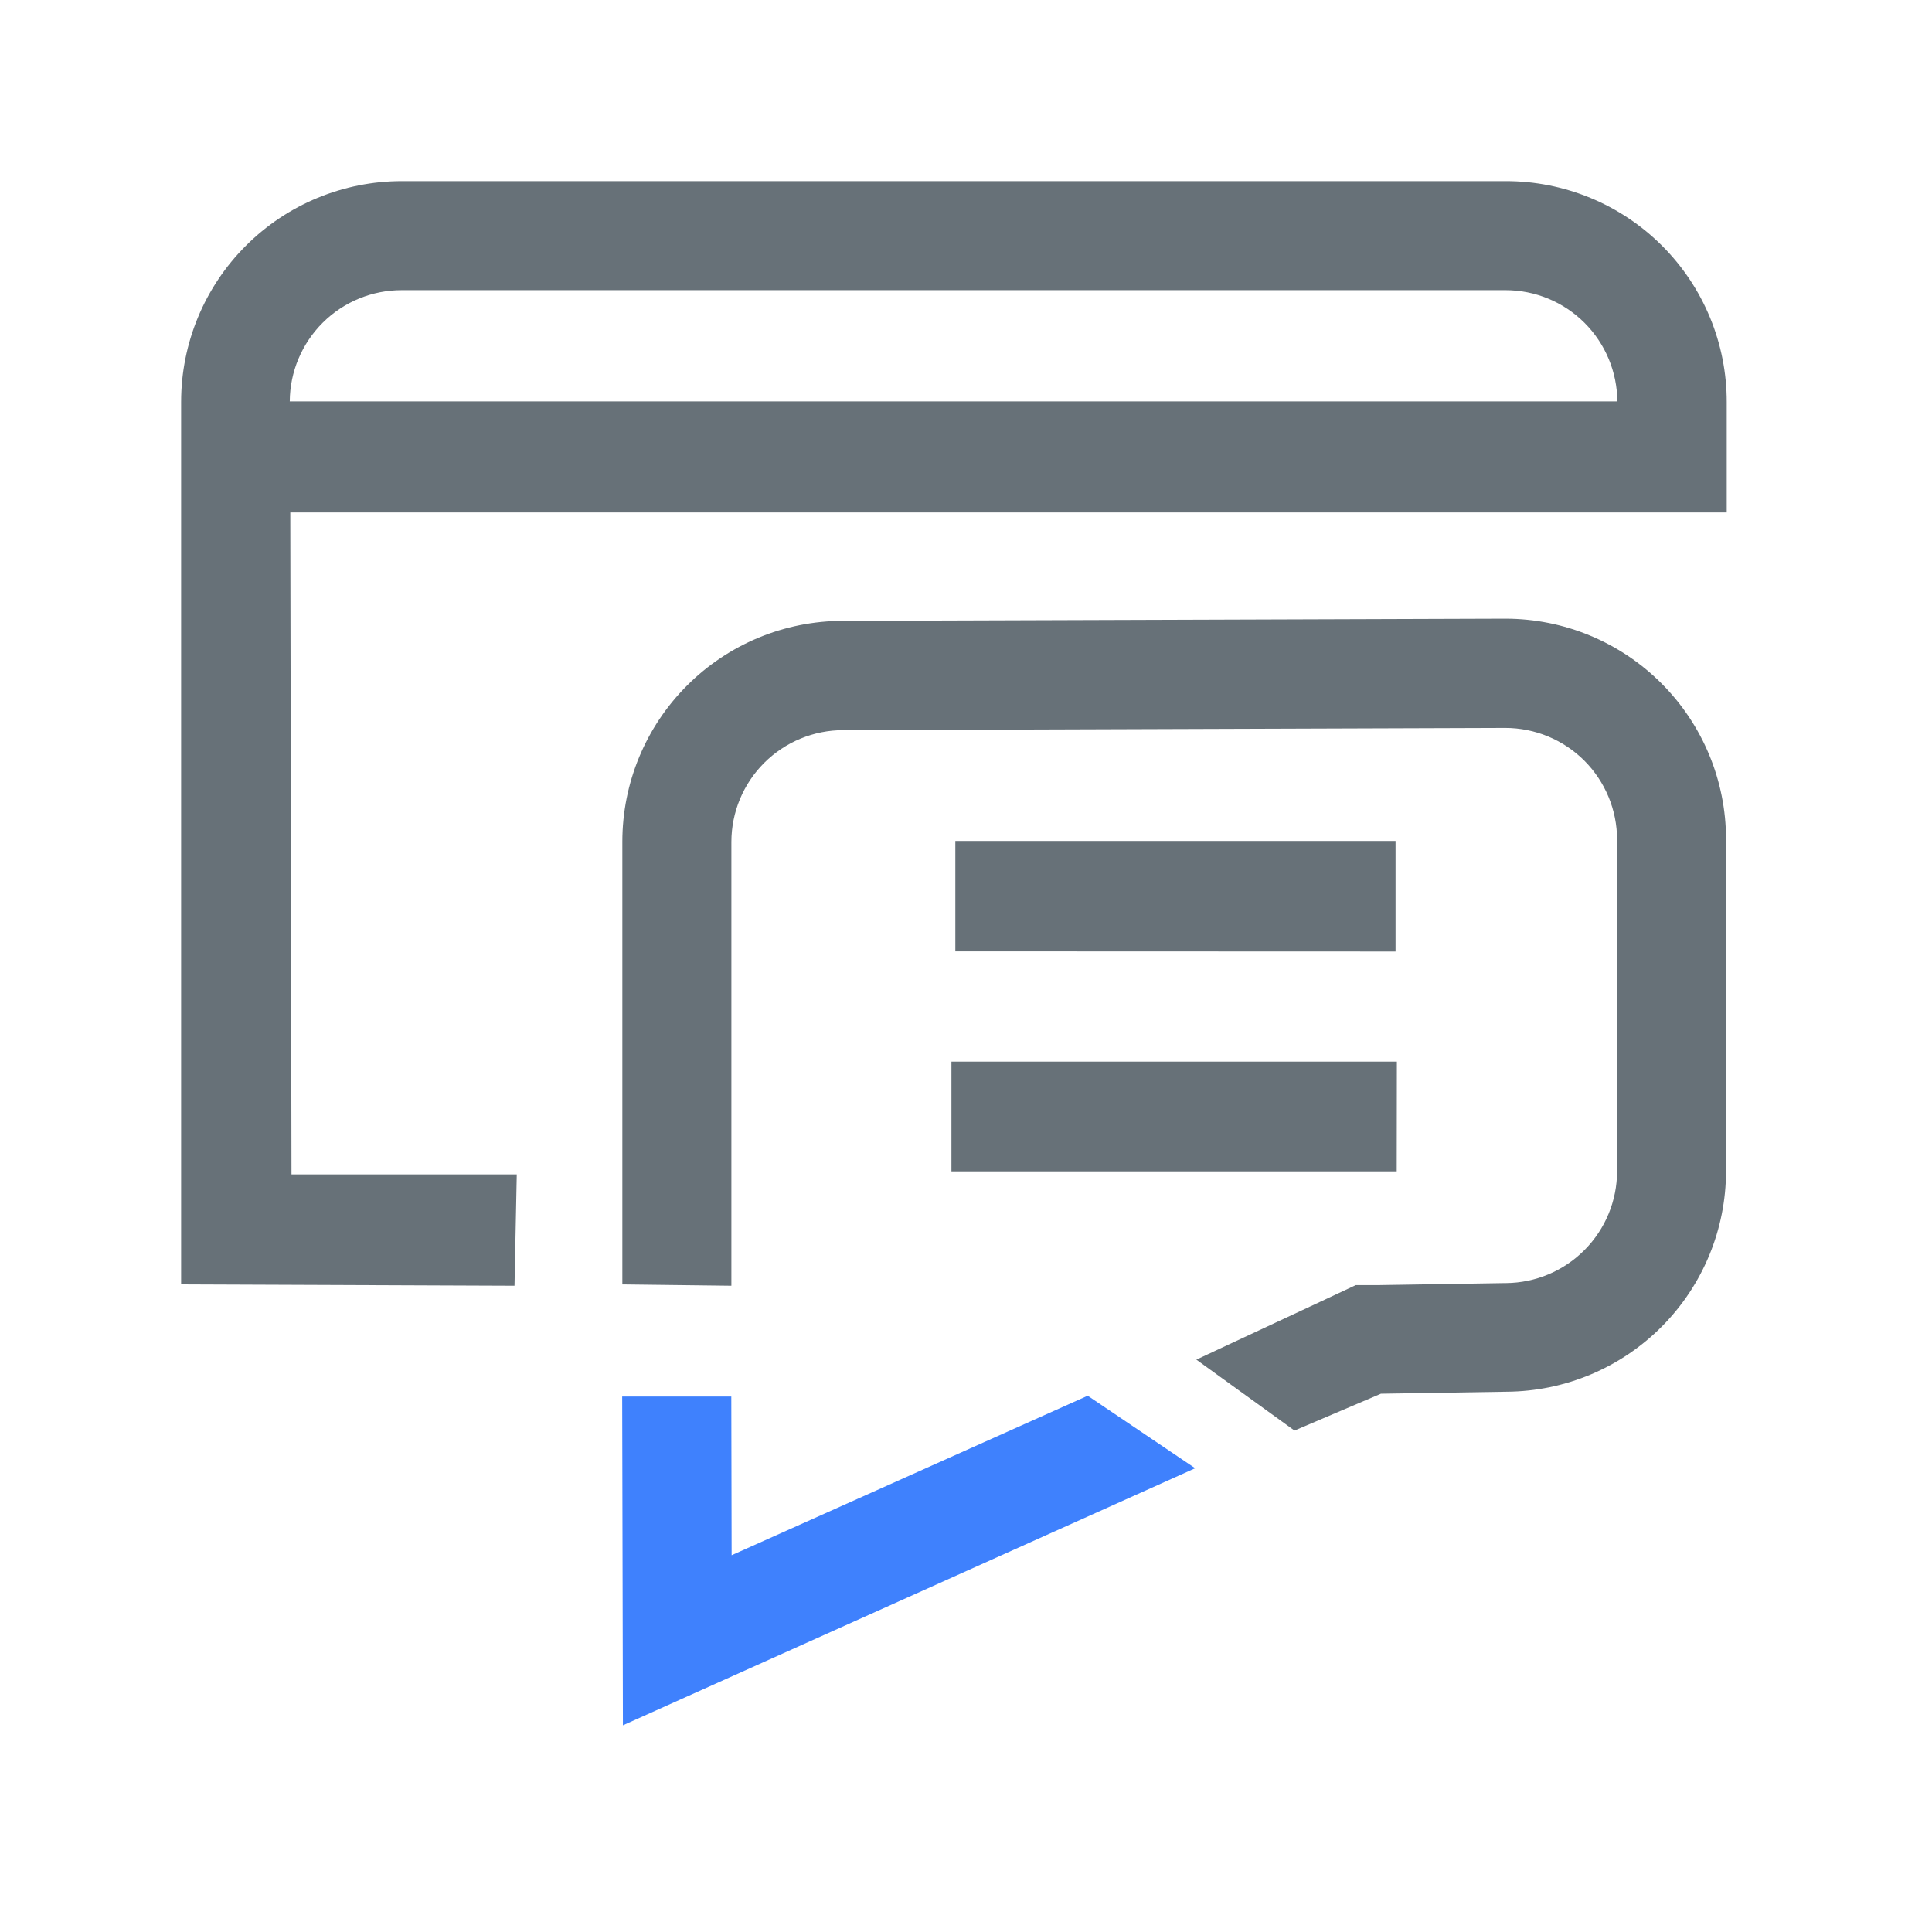<svg width="48" height="48" viewBox="0 0 48 48" fill="none" xmlns="http://www.w3.org/2000/svg">
<path d="M23.638 26.376H34.705L34.701 29.102H23.638V26.376Z" fill="#677178"/>
<path d="M23.735 20.893H34.672V23.64L23.735 23.636V20.893Z" fill="#677178"/>
<path d="M27.024 34.677L18.177 38.639L18.169 34.697H15.458L15.476 42.865L29.694 36.478L27.024 34.677Z" fill="#3F81FD"/>
<path d="M37.407 15.371H37.392L20.947 15.425C19.492 15.425 18.097 16.003 17.069 17.032C16.04 18.06 15.462 19.455 15.462 20.91V31.911L18.171 31.944V20.916C18.172 20.179 18.466 19.472 18.988 18.952C19.51 18.431 20.218 18.139 20.955 18.14L37.4 18.085C38.136 18.086 38.841 18.378 39.362 18.898C39.882 19.419 40.175 20.124 40.176 20.86V29.102C40.174 29.834 39.884 30.536 39.367 31.056C38.852 31.576 38.151 31.871 37.419 31.878H37.394L34.266 31.928H33.685L33.161 32.174L29.723 33.78L32.161 35.542L34.308 34.627L37.437 34.577C38.884 34.566 40.269 33.984 41.289 32.956C42.309 31.929 42.882 30.54 42.883 29.092V20.85C42.882 19.398 42.305 18.006 41.278 16.978C40.252 15.951 38.86 15.373 37.407 15.371Z" fill="#677178"/>
<path d="M37.407 4.5H9.985C8.53 4.5 7.135 5.078 6.107 6.107C5.078 7.135 4.5 8.53 4.5 9.985V31.911L12.783 31.944L12.839 29.177H7.242L7.212 12.732H42.9V9.991C42.901 9.269 42.76 8.555 42.484 7.888C42.208 7.221 41.804 6.615 41.293 6.105C40.783 5.595 40.177 5.191 39.51 4.915C38.843 4.64 38.129 4.499 37.407 4.5ZM9.975 7.209H37.407C38.141 7.21 38.845 7.501 39.365 8.019C39.884 8.537 40.178 9.239 40.182 9.973H7.199C7.203 9.238 7.499 8.534 8.021 8.015C8.543 7.497 9.249 7.207 9.985 7.209H9.975Z" fill="#677178"/>
</svg>
